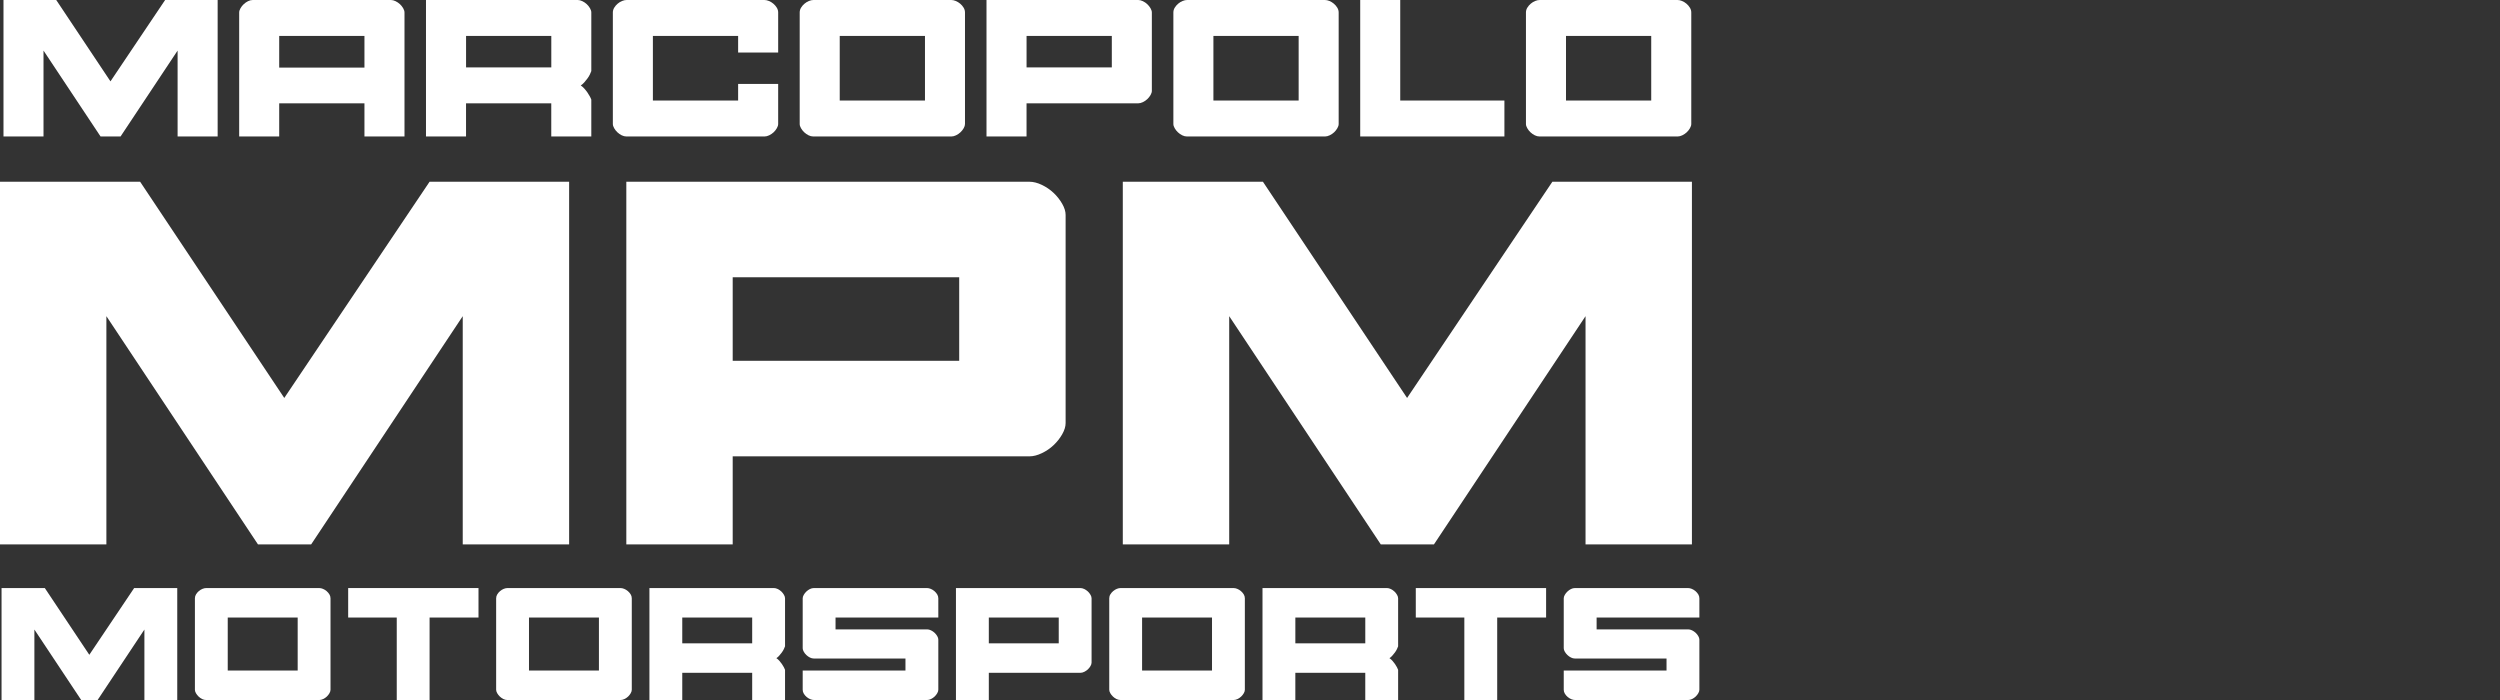 <?xml version="1.0" encoding="utf-8"?>
<!-- Generator: Adobe Illustrator 16.0.0, SVG Export Plug-In . SVG Version: 6.00 Build 0)  -->
<!DOCTYPE svg PUBLIC "-//W3C//DTD SVG 1.1//EN" "http://www.w3.org/Graphics/SVG/1.1/DTD/svg11.dtd">
<svg version="1.1" id="Layer_1" xmlns="http://www.w3.org/2000/svg" xmlns:xlink="http://www.w3.org/1999/xlink" x="0px" y="0px"
	 width="200px" height="56px" viewBox="0 0 200 56" enable-background="new 0 0 200 56" xml:space="preserve">
<rect x="0" y="0" width="200" height="56" fill="#333333" stroke="none"/>
<g>
	<g>
		<path fill="#FFFFFF" d="M3.481,4.046v6.872H0.279V0h4.219l4.339,6.509L13.21,0h4.202v10.918h-3.204V4.046l-4.563,6.872H8.044
			L3.481,4.046z"/>
		<path fill="#FFFFFF" d="M29.156,10.918V8.266h-6.82v2.652h-3.202V0.999c0-0.104,0.035-0.215,0.104-0.336s0.154-0.229,0.258-0.327
			s0.218-0.178,0.345-0.241C19.966,0.032,20.092,0,20.218,0h11.056c0.114,0,0.238,0.032,0.37,0.095s0.25,0.144,0.354,0.241
			c0.103,0.098,0.188,0.207,0.258,0.327c0.069,0.121,0.103,0.232,0.103,0.336v9.919H29.156z M22.336,5.407h6.82V2.875h-6.82V5.407z"
			/>
		<path fill="#FFFFFF" d="M47.306,5.683c-0.022,0.068-0.06,0.158-0.112,0.267c-0.052,0.109-0.117,0.218-0.198,0.327
			c-0.081,0.109-0.167,0.215-0.258,0.319c-0.092,0.104-0.185,0.183-0.276,0.241c0.104,0.068,0.2,0.155,0.292,0.258
			c0.092,0.104,0.175,0.209,0.25,0.318c0.075,0.11,0.137,0.213,0.189,0.31c0.053,0.098,0.09,0.181,0.112,0.25v2.945h-3.203V8.266
			h-6.819v2.652h-3.204V0h12.141c0.116,0,0.238,0.032,0.37,0.095s0.25,0.144,0.354,0.241c0.104,0.098,0.188,0.207,0.258,0.327
			c0.068,0.121,0.103,0.232,0.103,0.336V5.683z M44.104,2.875h-6.819V5.39h6.819V2.875z"/>
		<path fill="#FFFFFF" d="M50.113,10.918c-0.126,0-0.252-0.032-0.379-0.095c-0.125-0.063-0.241-0.144-0.344-0.241
			c-0.104-0.098-0.189-0.207-0.258-0.328c-0.069-0.12-0.104-0.232-0.104-0.335v-8.92c0-0.138,0.038-0.267,0.112-0.387
			c0.074-0.122,0.165-0.228,0.275-0.319c0.109-0.092,0.227-0.164,0.353-0.215C49.895,0.026,50.015,0,50.13,0h11.021
			c0.114,0,0.236,0.026,0.361,0.078c0.126,0.051,0.245,0.123,0.354,0.215c0.109,0.091,0.202,0.197,0.276,0.319
			c0.075,0.12,0.112,0.25,0.112,0.387v3.203H59.05V2.875h-6.819v5.167h6.819V6.716h3.203v3.203c0,0.103-0.035,0.216-0.104,0.335
			c-0.069,0.121-0.155,0.23-0.258,0.328c-0.104,0.097-0.222,0.178-0.354,0.241c-0.132,0.063-0.256,0.095-0.37,0.095H50.113z"/>
		<path fill="#FFFFFF" d="M65.06,10.918c-0.126,0-0.253-0.032-0.378-0.095c-0.127-0.063-0.241-0.144-0.345-0.241
			c-0.103-0.098-0.189-0.207-0.258-0.328c-0.069-0.12-0.103-0.232-0.103-0.335v-8.92c0-0.138,0.036-0.267,0.111-0.387
			c0.074-0.122,0.167-0.228,0.276-0.319c0.109-0.092,0.227-0.164,0.353-0.215C64.841,0.026,64.963,0,65.078,0h11.02
			c0.115,0,0.235,0.026,0.362,0.078c0.126,0.051,0.243,0.123,0.353,0.215c0.11,0.091,0.2,0.197,0.275,0.319
			c0.074,0.12,0.111,0.25,0.111,0.387v8.92c0,0.103-0.033,0.216-0.102,0.335c-0.069,0.121-0.155,0.23-0.26,0.328
			c-0.103,0.097-0.221,0.178-0.352,0.241c-0.133,0.063-0.256,0.095-0.371,0.095H65.06z M73.998,2.875h-6.82v5.167h6.82V2.875z"/>
	</g>
	<g>
		<path fill="#FFFFFF" d="M92.148,7.267c0,0.104-0.035,0.215-0.104,0.336c-0.069,0.121-0.156,0.23-0.26,0.327
			c-0.103,0.098-0.221,0.178-0.352,0.241c-0.133,0.063-0.257,0.095-0.371,0.095h-8.938v2.652h-3.203V0h12.141
			c0.114,0,0.238,0.032,0.371,0.095c0.131,0.063,0.249,0.144,0.352,0.241c0.104,0.098,0.19,0.207,0.26,0.327
			c0.068,0.121,0.104,0.232,0.104,0.336V7.267z M88.945,2.875h-6.82V5.39h6.82V2.875z"/>
		<path fill="#FFFFFF" d="M94.955,10.918c-0.127,0-0.254-0.032-0.38-0.095c-0.126-0.063-0.241-0.144-0.343-0.241
			c-0.104-0.098-0.191-0.207-0.258-0.328c-0.07-0.12-0.104-0.232-0.104-0.335v-8.92c0-0.138,0.036-0.267,0.111-0.387
			c0.075-0.122,0.167-0.228,0.276-0.319c0.108-0.092,0.226-0.164,0.352-0.215C94.736,0.026,94.857,0,94.972,0h11.021
			c0.114,0,0.234,0.026,0.362,0.078c0.125,0.051,0.242,0.123,0.352,0.215c0.109,0.091,0.2,0.197,0.275,0.319
			c0.074,0.12,0.112,0.25,0.112,0.387v8.92c0,0.103-0.035,0.216-0.104,0.335c-0.068,0.121-0.154,0.23-0.258,0.328
			c-0.104,0.097-0.221,0.178-0.354,0.241c-0.133,0.063-0.255,0.095-0.37,0.095H94.955z M103.892,2.875h-6.819v5.167h6.819V2.875z"/>
		<path fill="#FFFFFF" d="M108.817,10.918V0h3.202v8.042h8.334v2.876H108.817z"/>
		<path fill="#FFFFFF" d="M123.161,10.918c-0.127,0-0.253-0.032-0.38-0.095c-0.126-0.063-0.24-0.144-0.344-0.241
			c-0.104-0.098-0.189-0.207-0.257-0.328c-0.07-0.12-0.104-0.232-0.104-0.335v-8.92c0-0.138,0.037-0.267,0.111-0.387
			c0.074-0.122,0.167-0.228,0.275-0.319c0.109-0.092,0.227-0.164,0.354-0.215C122.943,0.026,123.062,0,123.178,0h11.021
			c0.115,0,0.236,0.026,0.362,0.078c0.126,0.051,0.243,0.123,0.353,0.215c0.108,0.091,0.201,0.197,0.275,0.319
			c0.075,0.12,0.113,0.25,0.113,0.387v8.92c0,0.103-0.035,0.216-0.104,0.335c-0.068,0.121-0.154,0.23-0.258,0.328
			c-0.104,0.097-0.221,0.178-0.353,0.241c-0.133,0.063-0.257,0.095-0.371,0.095H123.161z M132.098,2.875h-6.818v5.167h6.818V2.875z"
			/>
	</g>
	<g>
		<path fill="#FFFFFF" d="M2.751,50.363V56H0.124v-8.956h3.461l3.56,5.34l3.587-5.34h3.448V56h-2.628v-5.637L7.809,56H6.495
			L2.751,50.363z"/>
		<path fill="#FFFFFF" d="M16.482,56c-0.104,0-0.208-0.026-0.311-0.077c-0.104-0.052-0.199-0.118-0.283-0.198
			c-0.084-0.081-0.154-0.17-0.212-0.269c-0.056-0.099-0.083-0.19-0.083-0.275v-7.317c0-0.113,0.03-0.219,0.091-0.318
			c0.062-0.099,0.136-0.186,0.226-0.262c0.089-0.074,0.186-0.134,0.29-0.176c0.104-0.042,0.202-0.063,0.296-0.063h9.041
			c0.095,0,0.193,0.021,0.297,0.063c0.104,0.042,0.201,0.102,0.29,0.176c0.089,0.076,0.165,0.163,0.226,0.262
			c0.062,0.1,0.092,0.205,0.092,0.318v7.317c0,0.085-0.028,0.177-0.084,0.275c-0.057,0.099-0.127,0.188-0.212,0.269
			c-0.085,0.08-0.182,0.146-0.29,0.198C25.747,55.974,25.645,56,25.551,56H16.482z M23.814,49.403h-5.595v4.237h5.595V49.403z"/>
		<path fill="#FFFFFF" d="M27.854,49.403v-2.359h10.426v2.359h-3.914V56H31.74v-6.597H27.854z"/>
		<path fill="#FFFFFF" d="M40.582,56c-0.104,0-0.207-0.026-0.311-0.077c-0.103-0.052-0.197-0.118-0.283-0.198
			c-0.084-0.081-0.155-0.17-0.212-0.269c-0.056-0.099-0.084-0.19-0.084-0.275v-7.317c0-0.113,0.031-0.219,0.092-0.318
			c0.061-0.099,0.136-0.186,0.226-0.262c0.089-0.074,0.186-0.134,0.29-0.176c0.104-0.042,0.203-0.063,0.298-0.063h9.041
			c0.093,0,0.193,0.021,0.296,0.063c0.104,0.042,0.2,0.102,0.29,0.176c0.09,0.076,0.165,0.163,0.227,0.262
			c0.061,0.1,0.091,0.205,0.091,0.318v7.317c0,0.085-0.028,0.177-0.084,0.275c-0.056,0.099-0.127,0.188-0.211,0.269
			c-0.085,0.08-0.182,0.146-0.29,0.198C49.847,55.974,49.745,56,49.652,56H40.582z M47.914,49.403h-5.595v4.237h5.595V49.403z"/>
		<path fill="#FFFFFF" d="M62.803,51.705c-0.02,0.057-0.05,0.13-0.093,0.219c-0.042,0.091-0.096,0.18-0.162,0.27
			c-0.066,0.09-0.137,0.176-0.212,0.261s-0.151,0.151-0.226,0.198c0.085,0.057,0.166,0.127,0.24,0.211
			c0.076,0.085,0.144,0.173,0.205,0.262c0.061,0.09,0.113,0.175,0.155,0.255c0.042,0.08,0.073,0.147,0.093,0.205V56h-2.628v-2.176
			h-5.594V56h-2.627v-8.956h9.96c0.093,0,0.194,0.026,0.303,0.077c0.108,0.053,0.204,0.118,0.29,0.198
			c0.084,0.08,0.155,0.169,0.211,0.269c0.057,0.099,0.085,0.19,0.085,0.275V51.705z M60.175,49.403h-5.594v2.062h5.594V49.403z"/>
	</g>
	<g>
		<path fill="#FFFFFF" d="M74.98,55.456c-0.057,0.099-0.128,0.188-0.213,0.269c-0.084,0.08-0.181,0.146-0.289,0.198
			C74.369,55.974,74.27,56,74.175,56H65.12c-0.095,0-0.193-0.021-0.297-0.063c-0.105-0.042-0.2-0.102-0.29-0.177
			c-0.089-0.075-0.165-0.162-0.226-0.262c-0.062-0.099-0.092-0.204-0.092-0.317v-1.54h8.222v-0.96h-7.332
			c-0.104,0-0.207-0.026-0.311-0.078s-0.198-0.118-0.282-0.198c-0.085-0.08-0.156-0.169-0.212-0.268
			c-0.057-0.1-0.085-0.19-0.085-0.276v-3.997c0-0.085,0.028-0.177,0.085-0.275c0.056-0.1,0.127-0.188,0.212-0.269
			c0.084-0.08,0.179-0.146,0.282-0.198c0.104-0.051,0.207-0.077,0.311-0.077h9.055c0.095,0,0.193,0.021,0.297,0.063
			s0.2,0.102,0.29,0.176c0.089,0.076,0.163,0.163,0.226,0.262c0.061,0.1,0.092,0.205,0.092,0.318v1.54h-8.222v0.946h7.332
			c0.095,0,0.194,0.026,0.304,0.077c0.108,0.053,0.205,0.118,0.289,0.197c0.085,0.081,0.156,0.17,0.213,0.269
			c0.057,0.1,0.084,0.191,0.084,0.275v4.013C75.064,55.266,75.037,55.357,74.98,55.456z"/>
		<path fill="#FFFFFF" d="M87.326,53.005c0,0.085-0.027,0.177-0.084,0.276c-0.057,0.099-0.127,0.188-0.211,0.268
			c-0.086,0.08-0.184,0.146-0.291,0.198c-0.108,0.052-0.21,0.077-0.303,0.077h-7.332V56h-2.629v-8.956h9.961
			c0.093,0,0.194,0.026,0.303,0.077c0.107,0.053,0.205,0.118,0.291,0.198c0.084,0.08,0.154,0.169,0.211,0.269
			c0.057,0.099,0.084,0.19,0.084,0.275V53.005z M84.699,49.403h-5.594v2.062h5.594V49.403z"/>
		<path fill="#FFFFFF" d="M89.629,56c-0.104,0-0.207-0.026-0.311-0.077c-0.104-0.052-0.197-0.118-0.281-0.198
			c-0.086-0.081-0.156-0.17-0.213-0.269s-0.084-0.19-0.084-0.275v-7.317c0-0.113,0.029-0.219,0.092-0.318
			c0.06-0.099,0.136-0.186,0.226-0.262c0.089-0.074,0.187-0.134,0.289-0.176c0.104-0.042,0.202-0.063,0.296-0.063h9.042
			c0.094,0,0.193,0.021,0.297,0.063c0.103,0.042,0.199,0.102,0.289,0.176c0.09,0.076,0.165,0.163,0.227,0.262
			c0.062,0.1,0.091,0.205,0.091,0.318v7.317c0,0.085-0.027,0.177-0.084,0.275s-0.127,0.188-0.212,0.269
			c-0.085,0.08-0.181,0.146-0.29,0.198C98.895,55.974,98.793,56,98.699,56H89.629z M96.961,49.403h-5.594v4.237h5.594V49.403z"/>
		<path fill="#FFFFFF" d="M111.851,51.705c-0.021,0.057-0.05,0.13-0.093,0.219c-0.043,0.091-0.097,0.18-0.162,0.27
			c-0.066,0.09-0.137,0.176-0.213,0.261c-0.075,0.085-0.149,0.151-0.226,0.198c0.085,0.057,0.165,0.127,0.24,0.211
			c0.075,0.085,0.144,0.173,0.206,0.262c0.061,0.09,0.111,0.175,0.154,0.255s0.072,0.147,0.093,0.205V56h-2.628v-2.176h-5.595V56
			h-2.627v-8.956h9.96c0.094,0,0.194,0.026,0.302,0.077c0.109,0.053,0.206,0.118,0.291,0.198s0.155,0.169,0.212,0.269
			c0.057,0.099,0.085,0.19,0.085,0.275V51.705z M109.223,49.403h-5.595v2.062h5.595V49.403z"/>
		<path fill="#FFFFFF" d="M113.263,49.403v-2.359h10.425v2.359h-3.912V56h-2.629v-6.597H113.263z"/>
		<path fill="#FFFFFF" d="M135.865,55.456c-0.057,0.099-0.127,0.188-0.212,0.269c-0.084,0.08-0.182,0.146-0.289,0.198
			c-0.109,0.051-0.21,0.077-0.304,0.077h-9.056c-0.095,0-0.193-0.021-0.297-0.063c-0.104-0.042-0.199-0.102-0.29-0.177
			c-0.089-0.075-0.165-0.162-0.226-0.262c-0.061-0.099-0.092-0.204-0.092-0.317v-1.54h8.223v-0.96h-7.333
			c-0.104,0-0.207-0.026-0.31-0.078c-0.104-0.052-0.198-0.118-0.282-0.198c-0.086-0.08-0.156-0.169-0.213-0.268
			c-0.057-0.1-0.085-0.19-0.085-0.276v-3.997c0-0.085,0.028-0.177,0.085-0.275c0.057-0.1,0.127-0.188,0.213-0.269
			c0.084-0.08,0.178-0.146,0.282-0.198c0.103-0.051,0.206-0.077,0.31-0.077h9.056c0.094,0,0.192,0.021,0.296,0.063
			c0.104,0.042,0.2,0.102,0.291,0.176c0.09,0.076,0.164,0.163,0.227,0.262c0.06,0.1,0.091,0.205,0.091,0.318v1.54h-8.221v0.946
			h7.331c0.094,0,0.194,0.026,0.304,0.077c0.107,0.053,0.205,0.118,0.289,0.197c0.085,0.081,0.155,0.17,0.212,0.269
			c0.057,0.1,0.085,0.191,0.085,0.275v4.013C135.95,55.266,135.922,55.357,135.865,55.456z"/>
	</g>
	<g>
		<path fill="#FFFFFF" d="M8.511,25.293v18.257H0V14.54h11.211l11.531,17.297L34.365,14.54H45.53v29.011h-8.511V25.293
			L24.893,43.551h-4.256L8.511,25.293z"/>
	</g>
	<g>
		<path fill="#FFFFFF" d="M85.249,33.85c0,0.275-0.092,0.572-0.274,0.893c-0.184,0.32-0.412,0.61-0.688,0.87
			c-0.273,0.26-0.588,0.474-0.938,0.64c-0.352,0.169-0.68,0.253-0.983,0.253h-23.75v7.046h-8.51V14.54h32.26
			c0.304,0,0.632,0.084,0.983,0.251c0.35,0.168,0.664,0.382,0.938,0.641c0.275,0.259,0.504,0.549,0.688,0.869
			c0.183,0.32,0.274,0.618,0.274,0.893V33.85z M76.736,22.182h-18.12v6.681h18.12V22.182z"/>
	</g>
	<g>
		<path fill="#FFFFFF" d="M98.336,25.293v18.257h-8.512V14.54h11.211l11.532,17.297l11.622-17.297h11.165v29.011h-8.511V25.293
			l-12.126,18.257h-4.256L98.336,25.293z"/>
	</g>
</g>
</svg>

